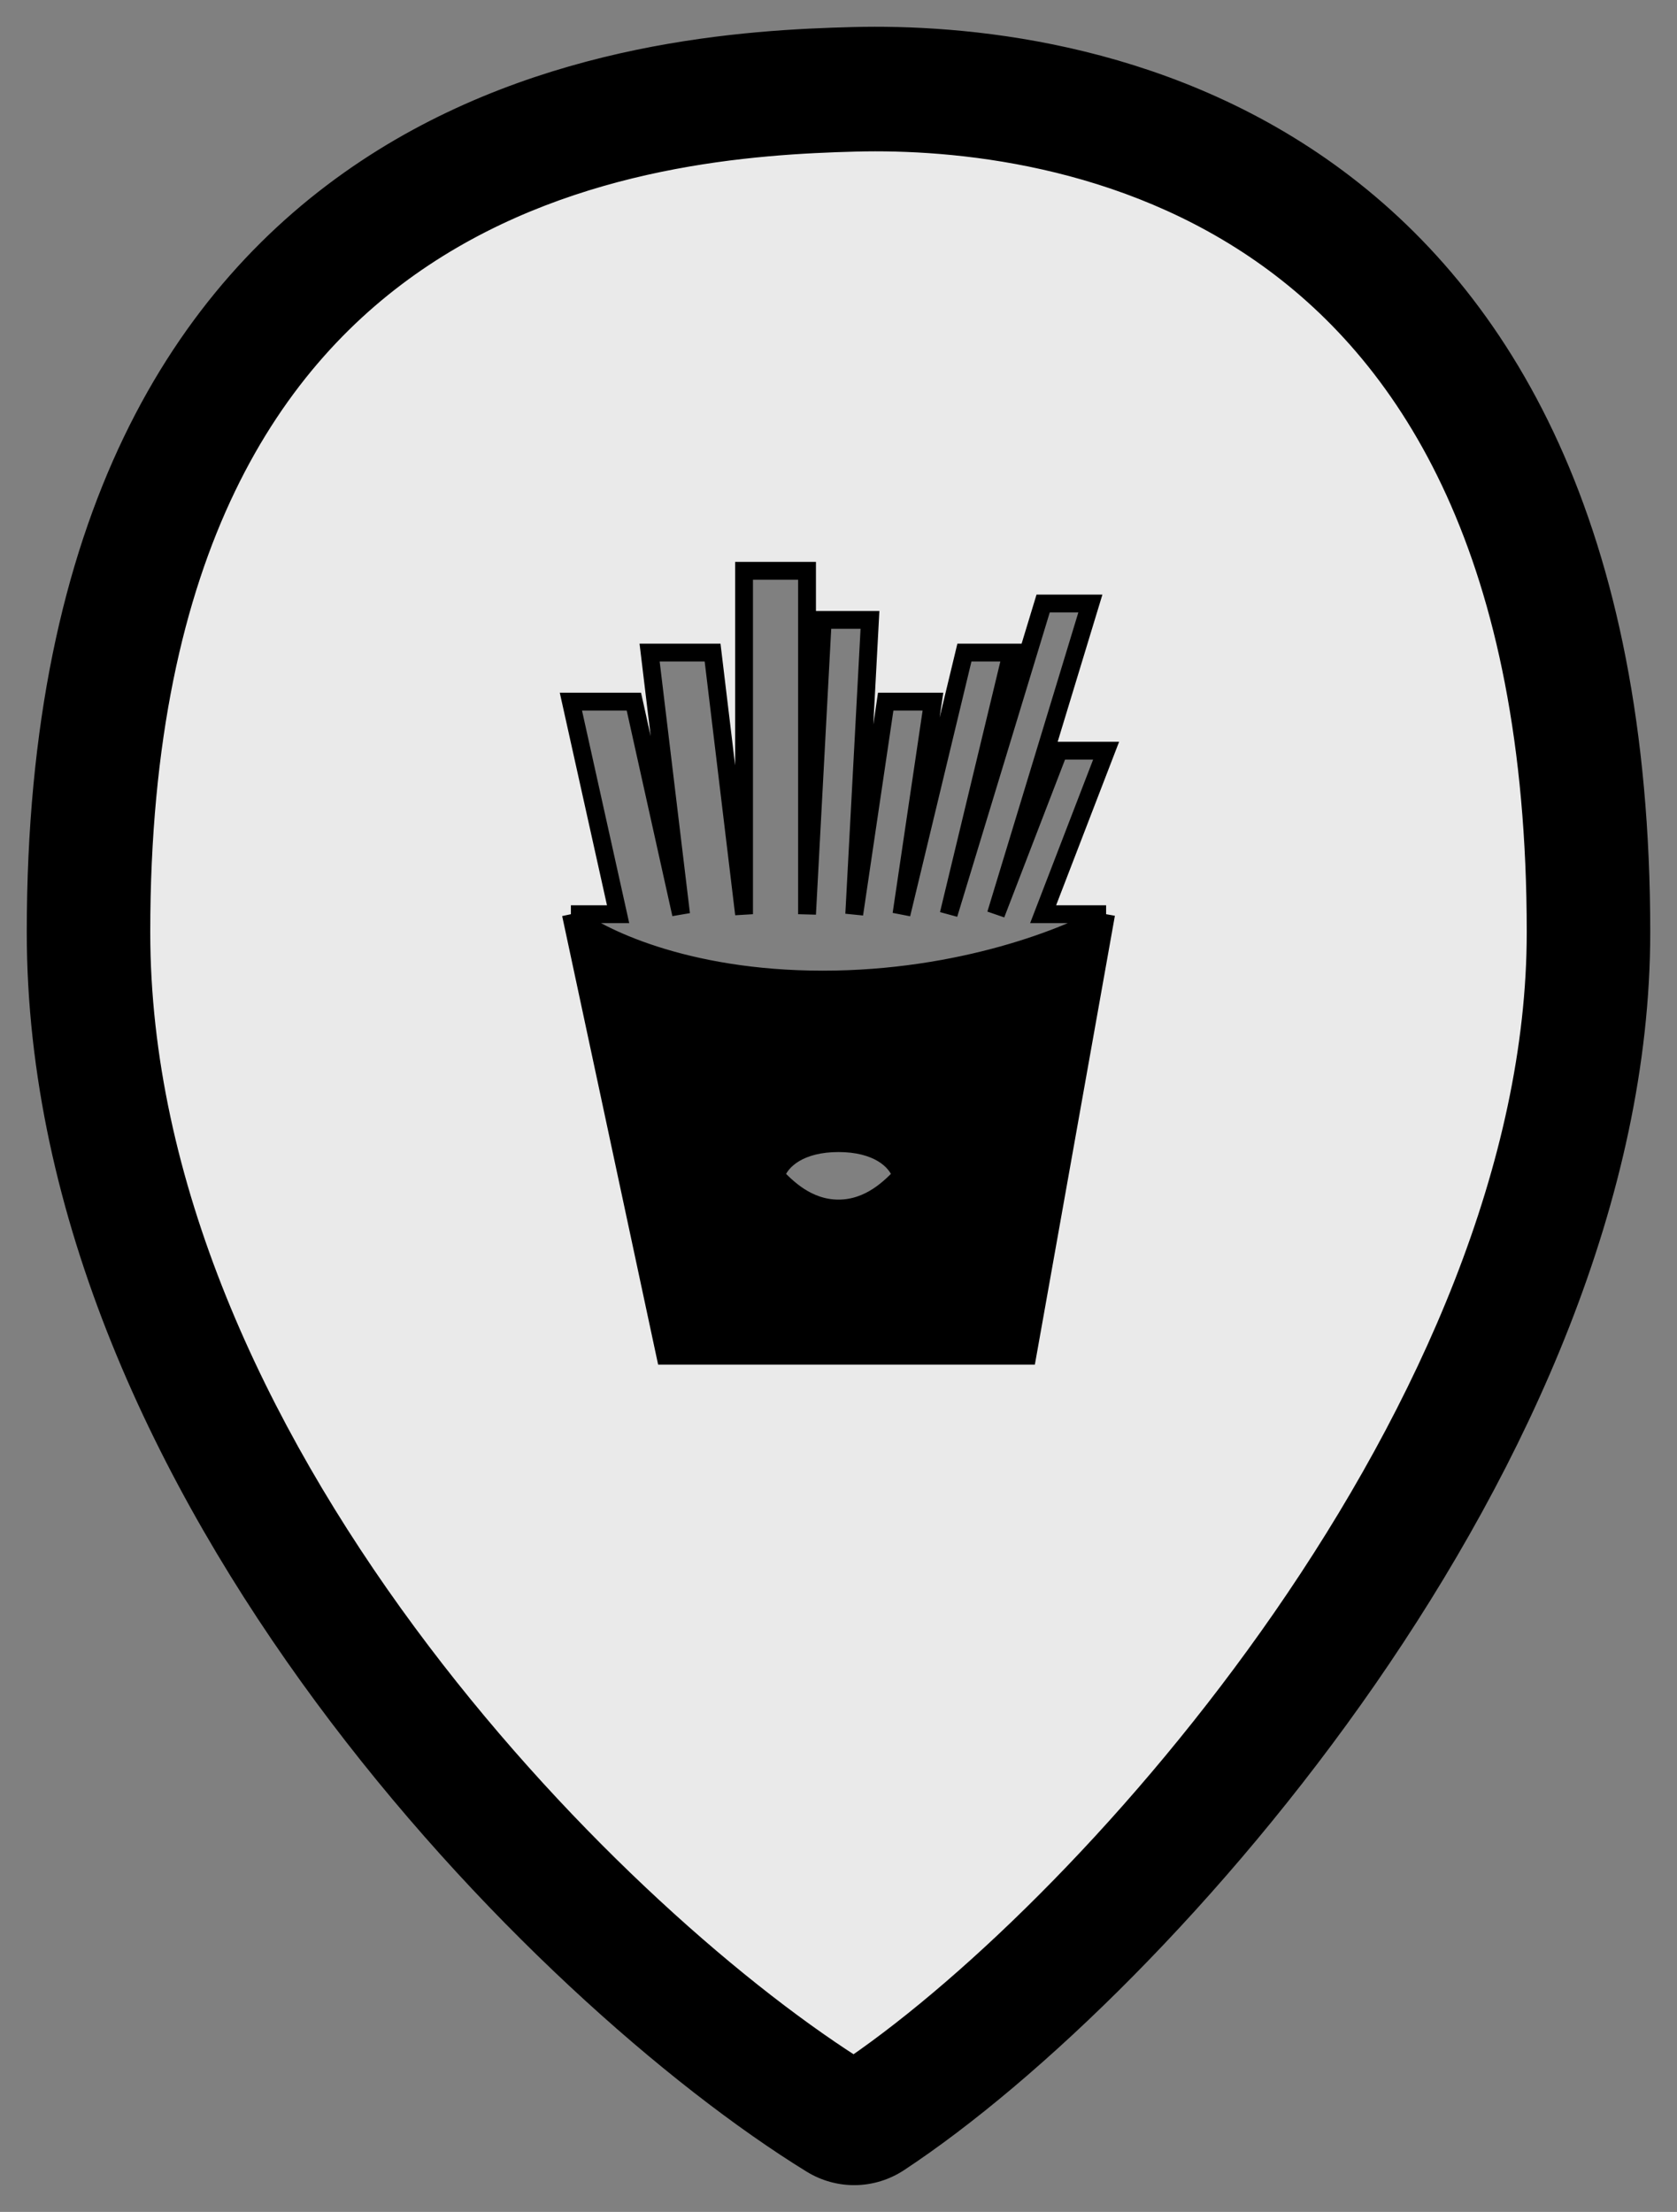 <svg width="47" height="62" viewBox="0 0 47 62" fill="none" xmlns="http://www.w3.org/2000/svg">
<rect x="0" y="0" width="47" height="62" fill="#808080" stroke="none"/>
<path fill-rule="evenodd" clip-rule="evenodd" d="M37.25 4.813C42.142 8.332 46 14.78 46 26.13C46 33.531 42.561 40.968 38.34 47.064C34.111 53.171 28.95 58.144 25.205 60.617C24.451 61.115 23.496 61.127 22.732 60.655C18.892 58.286 13.498 53.578 9.055 47.56C4.616 41.547 1 34.055 1 26.13C1 14.531 5.106 8.143 10.249 4.726C15.272 1.389 21.011 1.082 23.916 1.008C26.928 0.931 32.449 1.36 37.25 4.813ZM35.533 7.251C31.487 4.341 26.724 3.929 23.991 3.999C21.149 4.072 16.152 4.385 11.875 7.227C7.718 9.989 3.961 15.34 3.961 26.13C3.961 33.158 7.188 40.028 11.428 45.77C15.524 51.318 20.446 55.654 23.927 57.882C27.284 55.572 31.995 51.007 35.914 45.348C39.975 39.483 43.039 32.653 43.039 26.13C43.039 15.534 39.487 10.095 35.533 7.251Z" fill="black"/>
<path fill-rule="evenodd" clip-rule="evenodd" d="M23.059 27.458C19.177 27.458 16.735 26.236 16 25.625L18.647 38H28.794L31 25.625C29.971 26.236 26.941 27.458 23.059 27.458ZM23.5 32.042C22.441 32.042 21.882 32.5 21.735 32.958C22.029 33.264 22.618 33.875 23.5 33.875C24.382 33.875 24.971 33.264 25.265 32.958C25.118 32.5 24.559 32.042 23.5 32.042Z" fill="black"/>
<path fill-rule="evenodd" clip-rule="evenodd" d="M23.991 3.999C26.724 3.929 31.487 4.341 35.533 7.251C39.487 10.095 43.039 15.534 43.039 26.13C43.039 32.653 39.975 39.483 35.914 45.348C31.995 51.007 27.284 55.572 23.927 57.882C20.446 55.654 15.524 51.318 11.428 45.77C7.188 40.028 3.961 33.158 3.961 26.13C3.961 15.34 7.718 9.989 11.875 7.227C16.152 4.385 21.149 4.072 23.991 3.999ZM31 25.625L28.794 38H18.647L16 25.625H17.323L16 19.667H17.765L19.088 25.625L18.206 18.292H19.971L20.853 25.625V16H22.618V25.625L23.059 17.375H24.382L23.941 25.625L24.823 19.667H26.147L25.265 25.625L27.029 18.292H28.353L26.588 25.625L29.235 16.917H30.559L27.912 25.625L29.677 21.042H31L29.235 25.625H31Z" fill="#F5F5F5" fill-opacity="0.9"/>
<path d="M16 25.625C16.735 26.236 19.177 27.458 23.059 27.458C26.941 27.458 29.971 26.236 31 25.625M16 25.625L18.647 38H28.794L31 25.625M16 25.625H17.323L16 19.667H17.765L19.088 25.625L18.206 18.292H19.971L20.853 25.625V16H22.618V25.625L23.059 17.375H24.382L23.941 25.625L24.823 19.667H26.147L25.265 25.625L27.029 18.292H28.353L26.588 25.625L29.235 16.917H30.559L27.912 25.625L29.677 21.042H31L29.235 25.625H31M46 26.13C46 14.78 42.142 8.332 37.25 4.813C32.449 1.36 26.928 0.931 23.916 1.008C21.011 1.082 15.272 1.389 10.249 4.726C5.106 8.143 1 14.531 1 26.13C1 34.055 4.616 41.547 9.055 47.56C13.498 53.578 18.892 58.286 22.732 60.655C23.496 61.127 24.451 61.115 25.205 60.617C28.95 58.144 34.111 53.171 38.34 47.064C42.561 40.968 46 33.531 46 26.13ZM23.991 3.999C26.724 3.929 31.487 4.341 35.533 7.251C39.487 10.095 43.039 15.534 43.039 26.13C43.039 32.653 39.975 39.483 35.914 45.348C31.995 51.007 27.284 55.572 23.927 57.882C20.446 55.654 15.524 51.318 11.428 45.77C7.188 40.028 3.961 33.158 3.961 26.13C3.961 15.34 7.718 9.989 11.875 7.227C16.152 4.385 21.149 4.072 23.991 3.999ZM21.735 32.958C21.882 32.5 22.441 32.042 23.5 32.042C24.559 32.042 25.118 32.5 25.265 32.958C24.971 33.264 24.382 33.875 23.5 33.875C22.618 33.875 22.029 33.264 21.735 32.958Z" stroke="black" stroke-width="0.5"/>
</svg>
